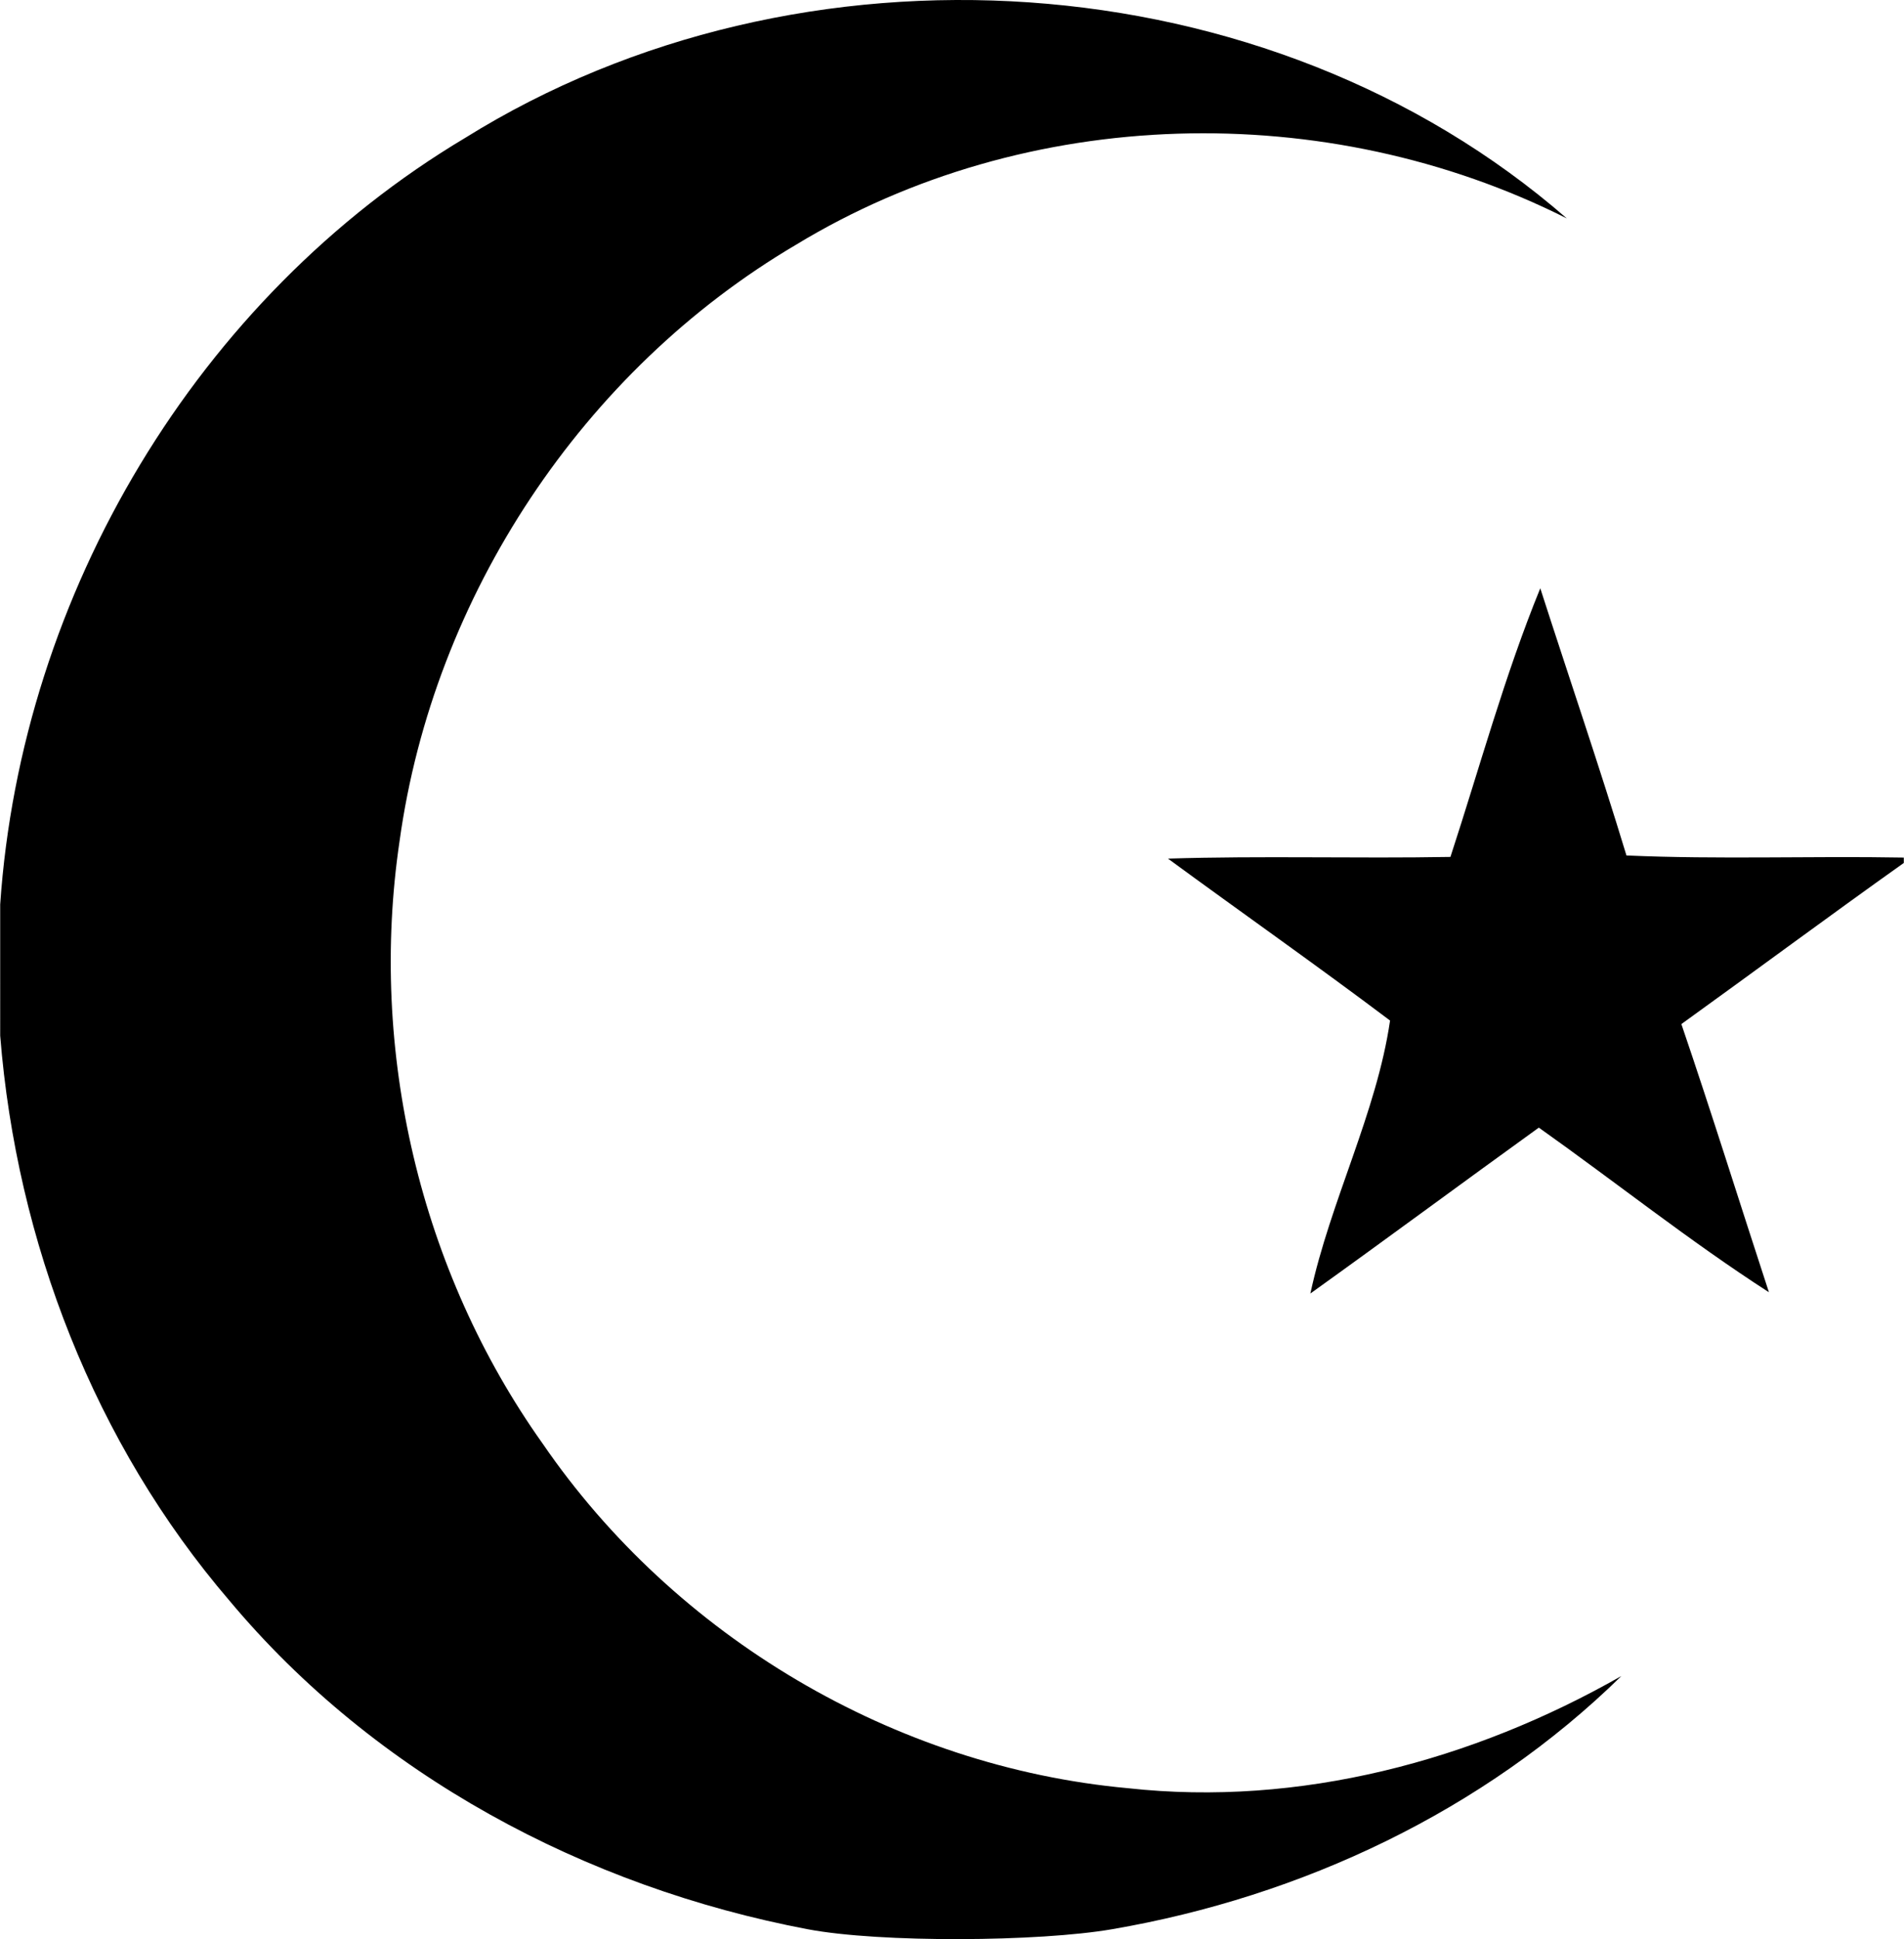 <?xml version="1.0"?>
<svg xmlns="http://www.w3.org/2000/svg" id="Layer_1" data-name="Layer 1" viewBox="0 0 496.37 505.48" width="496" height="505"><path d="M737.1,271.83c87.25-54.34,209.36-46.81,287.24,21-62.66-31.51-140.86-29.67-201,6.87-55.56,32.73-94.53,91.56-103.36,155.42-8.09,54.61,5.3,112.08,37.32,157.08C791.78,662.5,849,696.43,909.88,702c44.71,4.92,89.9-7.14,128.69-29.24-35.89,35.19-83.38,57.52-132.81,66-19.06,3.29-60.42,3.59-79.38,0-58-11-112.85-40.3-150.75-85.63-35.19-41-55.52-93.58-59.79-147.26V471.63c5.52-81,51.37-158.11,121.26-199.8M994,459.24c7.65-23.39,14.12-47.25,23.42-70,7.47,23.2,15.38,46.29,22.47,69.64,24.08,1.07,48.21.11,72.32.55v1.4c-19.45,13.82-38.64,28.06-58,42,7.91,23.2,15.19,46.59,22.83,69.9-20.66-13.31-39.92-28.68-60-42.91-19.9,14.34-39.6,28.94-59.57,43.24,5.22-24.12,17.28-47.14,20.78-71.15-19.09-14.37-38.65-28.09-57.91-42.21,24.56-.77,49.12,0,73.64-.44Z" transform="translate(-615.84 -235.9)"/></svg>
